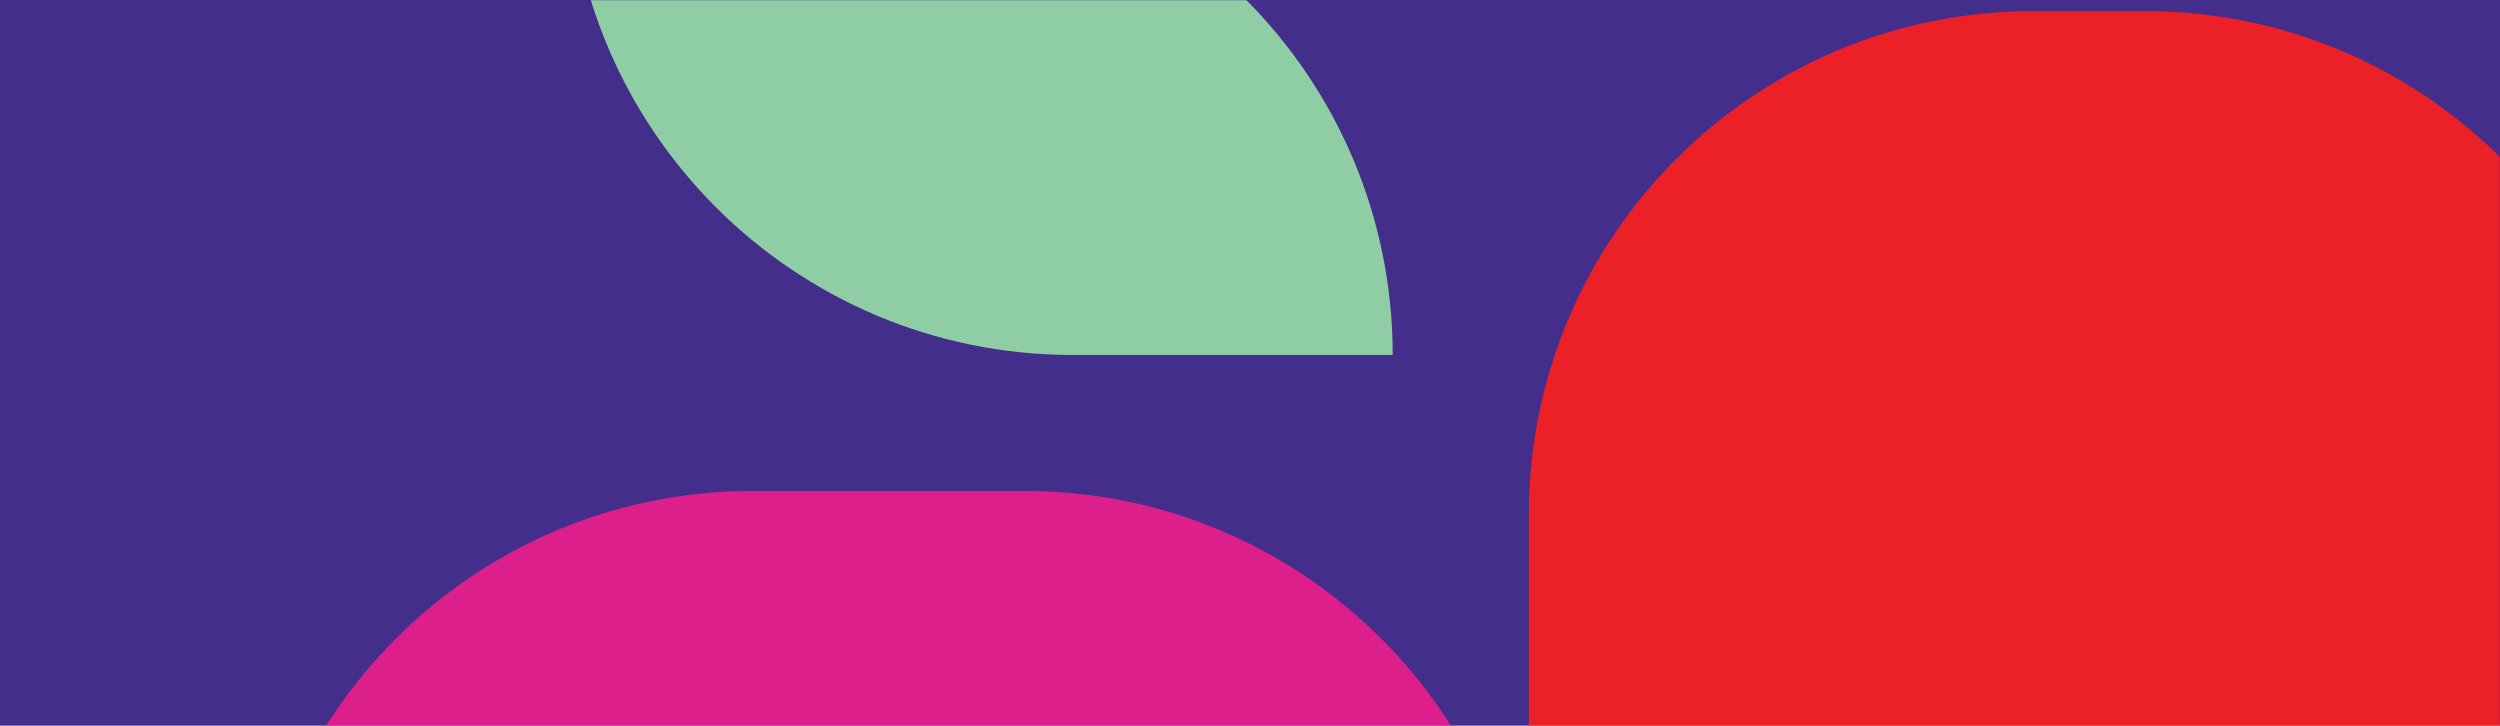 <?xml version="1.0" encoding="UTF-8"?>
<svg width="1440px" height="418px" viewBox="0 0 1440 418" version="1.1" xmlns="http://www.w3.org/2000/svg" xmlns:xlink="http://www.w3.org/1999/xlink">
    <!-- Generator: Sketch 62 (91390) - https://sketch.com -->
    <title>Group 4</title>
    <desc>Created with Sketch.</desc>
    <defs>
        <rect id="path-1" x="0" y="0" width="1440" height="418"></rect>
        <polygon id="path-3" points="0.052 0.285 1383 0.285 1383 1013.706 0.052 1013.706"></polygon>
    </defs>
    <g id="Page-1" stroke="none" stroke-width="1" fill="none" fill-rule="evenodd">
        <g id="IndexResources-–-H&amp;W" transform="translate(0, -1222)">
            <g id="Resources---Banner" transform="translate(0, 1222)">
                <g id="Group-4">
                    <g id="Our-Team---Banner">
                        <mask id="mask-2" fill="white">
                            <use xlink:href="#path-1"></use>
                        </mask>
                        <use id="Mask" fill="#442E8B" xlink:href="#path-1"></use>
                        <g id="RTO-Shape" mask="url(#mask-2)">
                            <g transform="translate(143, -86)" id="Group-5">
                                <g>
                                    <mask id="mask-4" fill="white">
                                        <use xlink:href="#path-3"></use>
                                    </mask>
                                    <g id="Clip-2"></g>
                                    <path d="M184.4,0.285 C184.4,160.542 314.413,290.457 474.793,290.457 L659.193,290.457 C659.193,130.2 529.18,0.285 368.8,0.285 L184.4,0.285" id="Fill-1" fill="#8FCEA5" mask="url(#mask-4)"></path>
                                    <path d="M1092.605,92.415 L1027.993,92.415 C867.616,92.415 737.6,222.329 737.6,382.585 L737.6,829.45 L1092.605,829.45 C1252.989,829.45 1383,699.536 1383,539.28 L1383,382.585 C1383,222.329 1252.989,92.415 1092.605,92.415" id="Fill-3" fill="#EC2027" mask="url(#mask-4)"></path>
                                    <path d="M737.6,658.974 L737.6,1013.706 L290.394,1013.706 C130.013,1013.706 0,883.795 0,723.538 L0,658.974 C0,498.714 130.013,368.803 290.394,368.803 L447.207,368.803 C602.577,368.803 729.448,490.725 737.222,644.048 C737.222,644.048 737.21,644.887 737.6,645.192 C737.933,645.452 737.6,645.192 737.6,645.192 L737.6,658.974" id="Fill-4" fill="#DC1F8A" mask="url(#mask-4)"></path>
                                </g>
                            </g>
                        </g>
                    </g>
                </g>
            </g>
        </g>
    </g>
</svg>